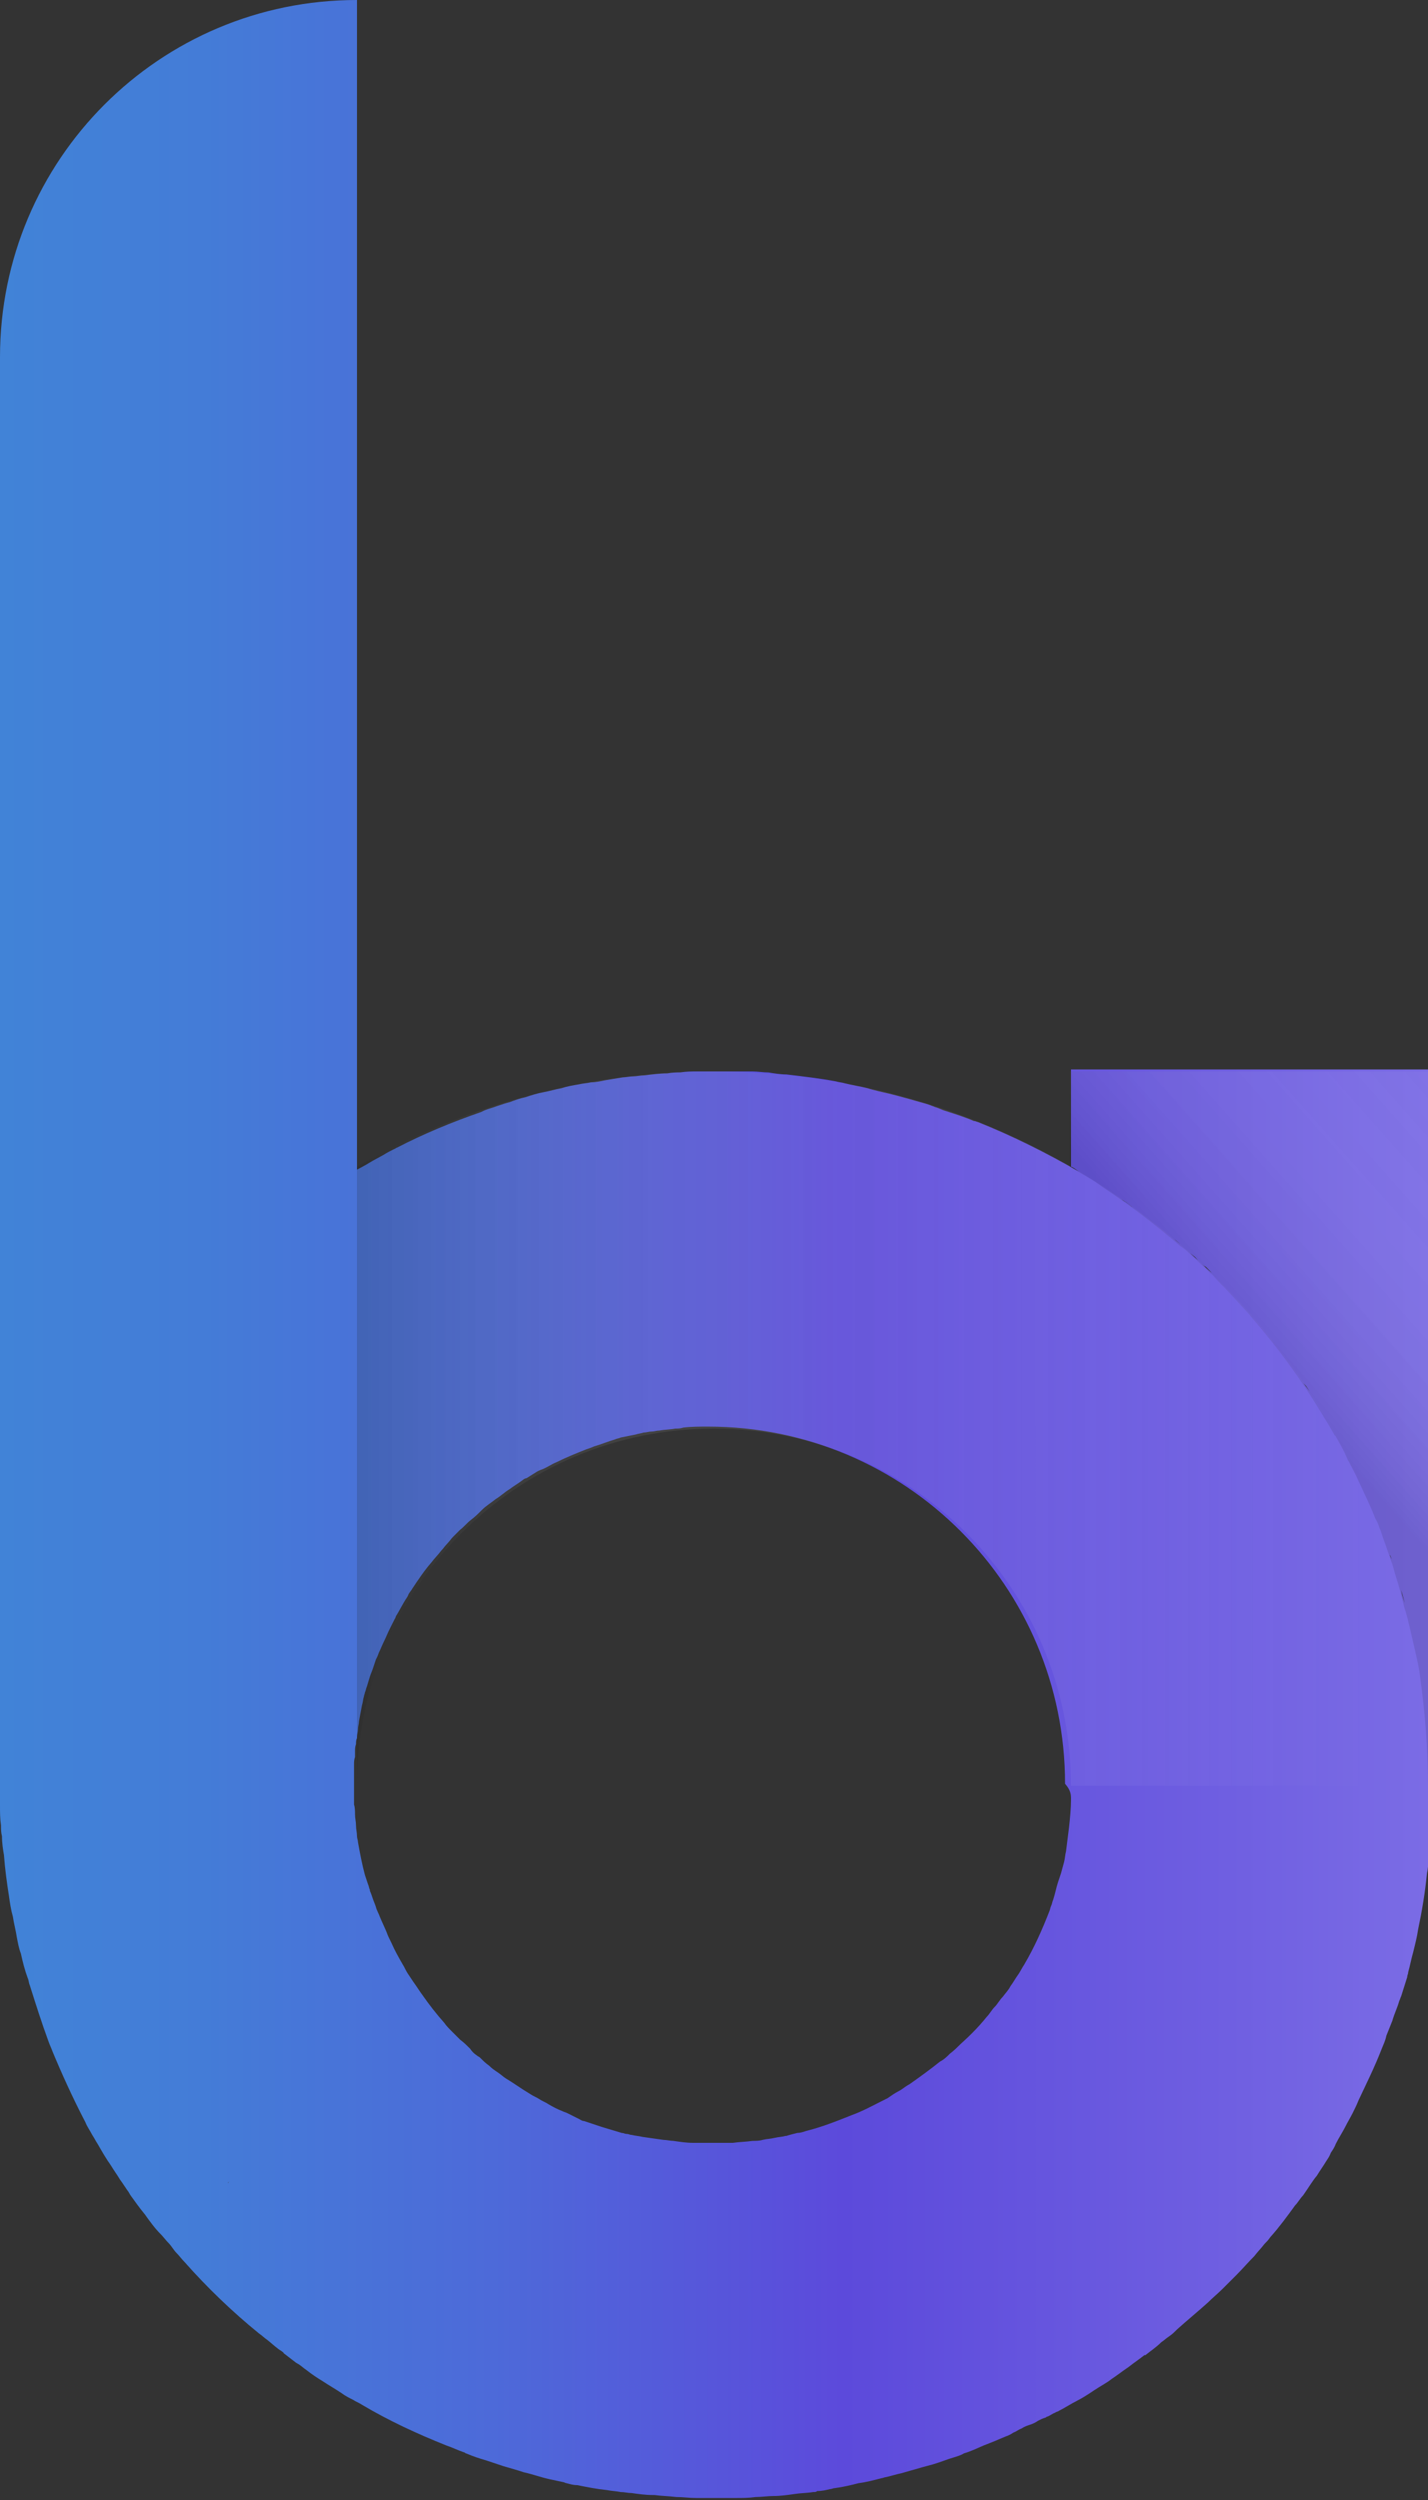 <?xml version="1.0" encoding="utf-8"?>
<!-- Generator: Adobe Illustrator 22.0.1, SVG Export Plug-In . SVG Version: 6.00 Build 0)  -->
<svg version="1.1" id="Ebene_1" xmlns="http://www.w3.org/2000/svg" xmlns:xlink="http://www.w3.org/1999/xlink" x="0px" y="0px"
	 viewBox="0 0 144 252" style="enable-background:new 0 0 144 252;" xml:space="preserve">
<rect x="0" y="0" width="144" height="252" fill="#333333" stroke="none"/>
<style type="text/css">
	.st0{fill:#A8BDDD;}
	.st1{fill:url(#SVGID_1_);}
	.st2{fill:url(#SVGID_2_);}
	.st3{opacity:0.2;fill:url(#SVGID_3_);}
	.st4{opacity:0.5;fill:url(#SVGID_4_);}
</style>
<path class="st0" d="M144,125.8c-0.1,0.1-0.1,0.2-0.2,0.3V126L144,125.8z"/>
<path class="st0" d="M144,125.8c-0.1,0.1-0.1,0.2-0.2,0.3V126L144,125.8z"/>
<g>
	<linearGradient id="SVGID_1_" gradientUnits="userSpaceOnUse" x1="113.06" y1="121.26" x2="114.16" y2="121.26">
		<stop  offset="0" style="stop-color:#4183D7"/>
		<stop  offset="0.142" style="stop-color:#447CD7"/>
		<stop  offset="0.345" style="stop-color:#4D6AD9"/>
		<stop  offset="0.583" style="stop-color:#5C4BDB"/>
		<stop  offset="0.59" style="stop-color:#5C4ADB"/>
		<stop  offset="0.86" style="stop-color:#6F5FE1"/>
		<stop  offset="1" style="stop-color:#7B6CE5"/>
	</linearGradient>
	<path class="st1" d="M113.5,121.2c-0.2-0.1-0.3-0.2-0.5-0.3c0.4,0.3,0.7,0.5,1.1,0.8C114,121.5,113.7,121.3,113.5,121.2z
		 M113.1,120.9c0.4,0.3,0.7,0.5,1.1,0.8c-0.2-0.2-0.4-0.3-0.6-0.5C113.4,121.1,113.2,121,113.1,120.9z"/>
	<linearGradient id="SVGID_2_" gradientUnits="userSpaceOnUse" x1="0" y1="126" x2="144" y2="126">
		<stop  offset="0" style="stop-color:#4183D7"/>
		<stop  offset="0.142" style="stop-color:#447CD7"/>
		<stop  offset="0.345" style="stop-color:#4D6AD9"/>
		<stop  offset="0.583" style="stop-color:#5C4BDB"/>
		<stop  offset="0.59" style="stop-color:#5C4ADB"/>
		<stop  offset="0.86" style="stop-color:#6F5FE1"/>
		<stop  offset="1" style="stop-color:#7B6CE5"/>
	</linearGradient>
	<path class="st2" d="M108,108v9.6c0.3,0.1,0.5,0.3,0.8,0.5c-3.3-1.9-6.7-3.6-10.2-5c-0.1,0-0.2-0.1-0.4-0.1c-0.9-0.4-1.9-0.7-2.8-1
		c-0.4-0.1-0.7-0.3-1.1-0.4c-0.2-0.1-0.3-0.1-0.5-0.2c-0.3-0.1-0.6-0.2-1-0.3c-1.4-0.4-2.8-0.8-4.2-1.1c-0.4-0.1-0.8-0.2-1.1-0.3
		c-0.8-0.2-1.5-0.3-2.3-0.5c-0.3-0.1-0.6-0.1-0.9-0.2c-1.6-0.3-3.3-0.5-5-0.7c-0.6,0-1.2-0.1-1.8-0.2c-0.5,0-1.1-0.1-1.6-0.1
		c-0.3,0-0.5,0-0.8,0c-0.3,0-0.6,0-0.8,0c-0.3,0-0.5,0-0.8,0c-0.5,0-1,0-1.5,0c-0.6,0-1.1,0-1.7,0c-0.6,0-1.1,0-1.7,0.1
		c-0.4,0-0.8,0-1.3,0.1c-0.8,0-1.5,0.1-2.3,0.2c-0.4,0-0.8,0.1-1.1,0.1c-0.4,0-0.8,0.1-1.1,0.1c-0.6,0.1-1.2,0.2-1.8,0.3
		c-0.5,0.1-0.9,0.2-1.4,0.2c-0.4,0.1-0.8,0.1-1.2,0.2c-0.6,0.1-1.2,0.2-1.8,0.4c-0.6,0.1-1.2,0.3-1.8,0.4c-0.6,0.1-1.2,0.3-1.8,0.5
		c-0.5,0.1-1.1,0.3-1.6,0.5c-0.8,0.2-1.5,0.5-2.2,0.7c-0.3,0.1-0.5,0.2-0.7,0.3c-2.9,1-5.8,2.2-8.5,3.6c-0.1,0-0.1,0.1-0.2,0.1
		c-0.4,0.2-0.8,0.4-1.1,0.6l-1.1,0.6c-0.5,0.3-1,0.6-1.6,0.9V0C16.1,0,0,16.1,0,36v144c0,0.7,0,1.3,0,2c0,0.7,0,1.3,0.1,2
		c0,0.4,0,0.7,0.1,1.1c0,0.7,0.1,1.3,0.2,1.9c0.1,1.4,0.3,2.8,0.5,4.1c0.1,0.7,0.2,1.4,0.4,2.1c0.1,0.7,0.3,1.4,0.4,2.1
		c0.1,0.5,0.2,1.1,0.4,1.6c0.2,0.9,0.4,1.7,0.7,2.5c0.1,0.2,0.1,0.5,0.2,0.7c0.6,1.9,1.2,3.8,1.9,5.7c0.1,0.3,0.3,0.7,0.4,1
		c1,2.4,2.1,4.8,3.3,7.1c0.2,0.5,0.5,0.9,0.7,1.3c0.2,0.3,0.4,0.7,0.6,1c0.4,0.7,0.8,1.4,1.3,2.1c0.3,0.5,0.6,0.9,0.9,1.4
		c0.3,0.4,0.6,0.9,0.9,1.3c0,0.1,0.1,0.1,0.1,0.2c0.5,0.7,1,1.4,1.5,2c0.5,0.7,1,1.4,1.6,2c0.3,0.3,0.5,0.6,0.8,0.9
		c0.3,0.3,0.5,0.7,0.8,1c0.3,0.3,0.5,0.6,0.8,0.9c2.3,2.6,4.8,5,7.5,7.2c0.3,0.2,0.6,0.5,0.9,0.7c0.5,0.4,0.9,0.8,1.4,1.1
		c0.1,0.1,0.2,0.1,0.2,0.2c0.4,0.3,0.9,0.7,1.3,1c0.1,0,0.1,0.1,0.2,0.1c0.3,0.2,0.5,0.4,0.8,0.6c0.5,0.4,1.1,0.8,1.6,1.1
		c0.6,0.4,1.3,0.8,1.9,1.2c0.4,0.3,0.8,0.5,1.2,0.7c0.3,0.2,0.6,0.3,0.9,0.5c2.7,1.6,5.5,2.9,8.5,4.1c0.6,0.2,1.2,0.5,1.8,0.7
		c0.1,0,0.1,0.1,0.2,0.1c0.7,0.3,1.3,0.5,2,0.7c0.6,0.2,1.2,0.4,1.8,0.6c0.7,0.2,1.4,0.4,2,0.6c0.9,0.2,1.7,0.5,2.6,0.7
		c0.5,0.1,0.9,0.2,1.4,0.3c0.1,0,0.2,0.1,0.3,0.1c0.4,0.1,0.7,0.2,1.1,0.2c1,0.2,2,0.4,3,0.5c0.5,0.1,0.9,0.1,1.4,0.2
		c0.4,0,0.7,0.1,1.1,0.1c0.7,0.1,1.4,0.2,2.1,0.2c0.1,0,0.1,0,0.2,0c0.7,0.1,1.4,0.1,2.2,0.2c0.7,0,1.3,0.1,2,0.1c0.7,0,1.3,0,2,0
		s1.3,0,2,0c0.7,0,1.3,0,2-0.1c0.6,0,1.2-0.1,1.8-0.1c0.7,0,1.4-0.1,2.1-0.2c0.6-0.1,1.3-0.1,1.9-0.2c0.2,0,0.3,0,0.4-0.1
		c0.5,0,0.9-0.1,1.3-0.2c0.2,0,0.3-0.1,0.5-0.1c0.8-0.1,1.6-0.3,2.4-0.5c0.8-0.1,1.5-0.3,2.3-0.5c0.1,0,0.3-0.1,0.4-0.1
		c0.5-0.1,1.1-0.3,1.6-0.4c0.7-0.2,1.4-0.4,2.1-0.6c0.4-0.1,0.7-0.2,1.1-0.3c0.7-0.2,1.4-0.5,2.1-0.7c0.3-0.1,0.7-0.2,1-0.4
		c0.7-0.2,1.3-0.5,2-0.8c0.8-0.3,1.5-0.6,2.2-0.9c0.3-0.1,0.5-0.2,0.8-0.4c0.3-0.1,0.5-0.3,0.8-0.4c0.3-0.2,0.6-0.3,0.9-0.4
		c0.3-0.1,0.5-0.2,0.8-0.4c0.2-0.1,0.4-0.2,0.7-0.3c0.1,0,0.1-0.1,0.2-0.1c0.3-0.1,0.5-0.3,0.8-0.4c0.1-0.1,0.3-0.1,0.4-0.2
		c0.6-0.3,1.2-0.7,1.8-1c0.6-0.3,1.2-0.7,1.8-1.1c0.6-0.4,1.2-0.7,1.7-1.1c0.6-0.4,1.1-0.8,1.7-1.2c0.5-0.4,1.1-0.8,1.6-1.2
		c0,0,0,0,0.1,0c0.5-0.4,1.1-0.8,1.6-1.3c0.3-0.2,0.5-0.4,0.8-0.6c0.3-0.2,0.5-0.4,0.8-0.7c1-0.9,2.1-1.8,3.1-2.7
		c0.5-0.5,1-0.9,1.5-1.4c0.2-0.2,0.5-0.5,0.7-0.7c0.2-0.2,0.5-0.5,0.7-0.7c0.6-0.6,1.2-1.3,1.8-1.9c0.3-0.4,0.7-0.8,1-1.2
		c0.2-0.2,0.4-0.4,0.6-0.7c0.9-1,1.7-2.1,2.5-3.2c0.3-0.3,0.5-0.7,0.8-1c0.5-0.7,0.9-1.4,1.4-2c0.3-0.5,0.6-0.9,0.9-1.4
		c0.2-0.3,0.4-0.6,0.5-0.9c0.2-0.3,0.4-0.6,0.5-0.9c0.3-0.6,0.7-1.2,1-1.8c0.2-0.4,0.5-0.9,0.7-1.3c0.2-0.4,0.4-0.8,0.6-1.3
		c0.8-1.7,1.6-3.3,2.3-5.1c0.2-0.5,0.4-0.9,0.5-1.4c0.2-0.5,0.4-1,0.6-1.5c0.2-0.7,0.5-1.3,0.7-2c0.1-0.2,0.1-0.3,0.2-0.5
		c0.2-0.6,0.4-1.3,0.6-1.9c0-0.2,0.1-0.3,0.1-0.5c0.2-0.7,0.3-1.3,0.5-2c0.2-0.8,0.4-1.6,0.5-2.3c0.4-1.9,0.7-3.7,0.9-5.7
		c0.1-0.4,0.1-0.9,0.2-1.3c0-0.3,0.1-0.5,0.1-0.8c0-0.5,0.1-0.9,0.1-1.4c0-0.4,0.1-0.8,0.1-1.2c0-0.7,0.1-1.4,0.1-2.2
		c0-0.2,0-0.4,0-0.6c0-0.5,0-1,0-1.5v-72H108z M23,220.1V220l0.2-0.2C23.1,219.9,23,220,23,220.1z M108,181.4c0,0.9-0.1,1.9-0.2,2.8
		c-0.1,0.8-0.2,1.6-0.3,2.4c-0.1,0.4-0.1,0.7-0.2,1.1c-0.1,0.4-0.2,0.7-0.3,1.1c-0.1,0.3-0.2,0.6-0.3,0.9c-0.2,0.6-0.3,1.2-0.5,1.8
		c-0.1,0.2-0.1,0.4-0.2,0.6c-0.1,0.2-0.1,0.4-0.2,0.6c-0.7,1.8-1.5,3.6-2.5,5.3c-0.2,0.3-0.4,0.7-0.6,1c-0.3,0.4-0.5,0.8-0.8,1.2
		c-0.2,0.4-0.5,0.7-0.8,1.1c-0.3,0.3-0.5,0.7-0.8,1c-0.3,0.3-0.5,0.7-0.8,1c-0.8,1-1.7,1.9-2.7,2.8c-0.3,0.3-0.6,0.6-1,0.9
		c-0.3,0.3-0.6,0.6-1,0.8c-1,0.8-2.1,1.6-3.1,2.3c-0.4,0.2-0.7,0.5-1.1,0.7c-0.4,0.2-0.8,0.5-1.1,0.7c-0.2,0.1-0.4,0.2-0.6,0.3
		c-1,0.5-1.9,1-3,1.4c-1.5,0.6-3,1.2-4.6,1.6c-0.3,0.1-0.6,0.2-0.9,0.2c-0.4,0.1-0.8,0.2-1.1,0.3c0,0-0.1,0-0.1,0
		c-0.3,0.1-0.7,0.1-1.1,0.2c-0.4,0.1-0.8,0.1-1.2,0.2c-0.3,0.1-0.7,0.1-1,0.1c-0.7,0.1-1.3,0.1-2,0.2c-0.1,0-0.1,0-0.2,0
		c-0.6,0-1.2,0-1.8,0s-1.2,0-1.8,0c-0.1,0-0.1,0-0.2,0c-0.7,0-1.3-0.1-2-0.2c-0.3,0-0.7-0.1-1-0.1c-0.7-0.1-1.4-0.2-2.1-0.3
		c-0.4-0.1-0.7-0.1-1.1-0.2c-0.2,0-0.3-0.1-0.5-0.1c-0.2,0-0.3-0.1-0.5-0.1c-0.7-0.2-1.3-0.4-2-0.6c-0.3-0.1-0.6-0.2-0.9-0.3
		c-0.3-0.1-0.6-0.2-0.9-0.3c-0.2,0-0.3-0.1-0.5-0.2c-0.2-0.1-0.4-0.2-0.6-0.3c-0.2-0.1-0.4-0.2-0.6-0.3c-0.2-0.1-0.3-0.1-0.5-0.2
		c-0.5-0.2-0.9-0.4-1.4-0.7c-0.3-0.2-0.6-0.3-0.9-0.5c-0.3-0.2-0.6-0.3-0.9-0.5c-0.3-0.2-0.5-0.3-0.8-0.5c-0.6-0.4-1.2-0.8-1.7-1.1
		c-0.3-0.2-0.5-0.4-0.8-0.6c-0.3-0.2-0.6-0.4-0.9-0.7c-0.3-0.2-0.6-0.5-0.9-0.8c-0.1-0.1-0.2-0.1-0.3-0.2c-0.3-0.2-0.5-0.4-0.7-0.7
		c-0.3-0.3-0.6-0.6-1-0.9c-0.3-0.3-0.5-0.5-0.8-0.8c-0.3-0.3-0.6-0.6-0.8-0.9c-0.8-0.9-1.5-1.8-2.2-2.8c-0.3-0.4-0.6-0.9-0.9-1.3
		c-0.2-0.3-0.4-0.6-0.6-0.9c-0.2-0.3-0.3-0.6-0.5-0.9c-0.4-0.7-0.8-1.4-1.1-2.1c-0.2-0.4-0.4-0.8-0.5-1.1c-0.2-0.5-0.5-1.1-0.7-1.6
		c-0.1-0.3-0.3-0.6-0.4-1c-0.1-0.3-0.2-0.5-0.3-0.8c-0.1-0.3-0.2-0.6-0.3-0.8c0,0,0-0.1,0-0.1c-0.1-0.2-0.1-0.4-0.2-0.6
		c-0.1-0.3-0.2-0.6-0.3-0.9c-0.3-1.1-0.5-2.2-0.7-3.3c0-0.2-0.1-0.4-0.1-0.6c0-0.4-0.1-0.7-0.1-1.1c0-0.4-0.1-0.7-0.1-1.1
		c0-0.3,0-0.7-0.1-1c0-0.2,0-0.3,0-0.5c0-0.5,0-0.9,0-1.3c0-0.5,0-1,0-1.5c0-0.1,0-0.2,0-0.3c0-0.1,0-0.3,0-0.4c0-0.3,0-0.5,0.1-0.8
		c0-0.1,0-0.2,0-0.3c0-0.1,0-0.2,0-0.3c0-0.2,0-0.4,0.1-0.7c0-0.2,0-0.4,0.1-0.6c0,0,0-0.1,0-0.1c0-0.3,0.1-0.5,0.1-0.8
		c0-0.3,0.1-0.5,0.1-0.8c0,0,0,0,0,0c0.1-0.5,0.2-1.1,0.3-1.6c0.1-0.3,0.1-0.6,0.2-0.9c0-0.1,0.1-0.3,0.1-0.4
		c0.1-0.2,0.1-0.4,0.2-0.6c0.1-0.3,0.2-0.7,0.3-1c0.1-0.3,0.2-0.5,0.3-0.8c0.1-0.3,0.2-0.6,0.3-0.9c0.1-0.2,0.2-0.4,0.3-0.7
		c0.2-0.4,0.3-0.7,0.5-1.1c0.2-0.4,0.4-0.9,0.6-1.3c0.1-0.2,0.2-0.4,0.3-0.6l0.1-0.2l0.1-0.2c0.1-0.1,0.1-0.3,0.2-0.4
		c0.3-0.5,0.5-0.9,0.8-1.4c0.1-0.2,0.3-0.4,0.4-0.7c0.1-0.2,0.3-0.4,0.4-0.6c0.6-0.9,1.2-1.8,1.9-2.6c0.3-0.4,0.7-0.8,1-1.2
		c0.2-0.2,0.4-0.5,0.6-0.7c0.2-0.2,0.4-0.5,0.6-0.7c0.2-0.2,0.4-0.4,0.7-0.7c0.4-0.3,0.7-0.7,1.1-1c0.4-0.3,0.7-0.6,1.1-1
		c0.4-0.4,0.9-0.7,1.4-1.1c0.5-0.3,0.9-0.7,1.4-1c0.4-0.3,0.9-0.6,1.3-0.9c0.1-0.1,0.3-0.2,0.4-0.2c0.3-0.2,0.5-0.3,0.8-0.5
		c0.3-0.2,0.5-0.3,0.8-0.4c0.5-0.2,0.9-0.5,1.4-0.7c1-0.5,2-0.9,3-1.3c0.3-0.1,0.6-0.2,0.8-0.3c0.7-0.2,1.4-0.5,2.1-0.7
		c0.2-0.1,0.4-0.1,0.6-0.2c0.5-0.1,1-0.2,1.5-0.3c0.3-0.1,0.5-0.1,0.8-0.2c0.3,0,0.5-0.1,0.8-0.1c0.3,0,0.5-0.1,0.8-0.1
		c0.5-0.1,1.1-0.1,1.6-0.2c0.3,0,0.5,0,0.8-0.1c0.8-0.1,1.7-0.1,2.5-0.1c19.9,0,36,16.1,36,36C108,180.5,108,180.9,108,181.4z
		 M113.1,120.9c0.2,0.1,0.3,0.2,0.5,0.3c0.2,0.2,0.4,0.3,0.6,0.5C113.8,121.4,113.4,121.1,113.1,120.9z M121.2,127.4
		c-0.9-0.8-1.8-1.7-2.8-2.5c0.3,0.2,0.5,0.4,0.8,0.7c0.4,0.4,0.8,0.7,1.3,1.1C120.7,126.9,120.9,127.2,121.2,127.4
		c0.1,0.1,0.2,0.2,0.4,0.3c0.2,0.2,0.4,0.4,0.6,0.6C121.8,128,121.5,127.7,121.2,127.4z M131.3,139.2c0.1,0.2,0.3,0.4,0.4,0.5
		c0.2,0.3,0.4,0.6,0.6,0.9C132,140.1,131.6,139.7,131.3,139.2z M136,147.1c0,0,0.1,0.1,0.1,0.2c0.1,0.2,0.2,0.4,0.3,0.5
		C136.3,147.5,136.2,147.3,136,147.1z M140.1,156.6c0,0,0,0.1,0.1,0.2c0.1,0.2,0.1,0.4,0.2,0.6C140.3,157.1,140.2,156.9,140.1,156.6
		z M141.3,160.3C141.3,160.3,141.3,160.4,141.3,160.3c0.2,0.6,0.3,1.2,0.5,1.7C141.6,161.4,141.4,160.9,141.3,160.3z"/>
	<linearGradient id="SVGID_3_" gradientUnits="userSpaceOnUse" x1="30" y1="144" x2="138" y2="144">
		<stop  offset="0" style="stop-color:#000000"/>
		<stop  offset="7.075590e-02" style="stop-color:#2B2B2B;stop-opacity:0.929"/>
		<stop  offset="0.164" style="stop-color:#5C5C5C;stop-opacity:0.836"/>
		<stop  offset="0.262" style="stop-color:#888888;stop-opacity:0.738"/>
		<stop  offset="0.363" style="stop-color:#ADADAD;stop-opacity:0.636"/>
		<stop  offset="0.469" style="stop-color:#CBCBCB;stop-opacity:0.531"/>
		<stop  offset="0.58" style="stop-color:#E2E2E2;stop-opacity:0.42"/>
		<stop  offset="0.698" style="stop-color:#F2F2F2;stop-opacity:0.302"/>
		<stop  offset="0.829" style="stop-color:#FCFCFC;stop-opacity:0.171"/>
		<stop  offset="1" style="stop-color:#FFFFFF;stop-opacity:0"/>
	</linearGradient>
	<path class="st3" d="M144,180h-36c0-19.9-16.1-36-36-36s-36,16.1-36,36v-62.4c10.6-6.1,22.9-9.6,36-9.6
		C111.8,108,144,140.2,144,180z"/>
	<linearGradient id="SVGID_4_" gradientUnits="userSpaceOnUse" x1="129.979" y1="140.47" x2="172.267" y2="102.951">
		<stop  offset="0" style="stop-color:#000000;stop-opacity:0.2"/>
		<stop  offset="7.380247e-03" style="stop-color:#090909;stop-opacity:0.199"/>
		<stop  offset="4.767627e-02" style="stop-color:#373737;stop-opacity:0.191"/>
		<stop  offset="9.308982e-02" style="stop-color:#626262;stop-opacity:0.181"/>
		<stop  offset="0.142" style="stop-color:#888888;stop-opacity:0.172"/>
		<stop  offset="0.195" style="stop-color:#A8A8A8;stop-opacity:0.161"/>
		<stop  offset="0.254" style="stop-color:#C4C4C4;stop-opacity:0.149"/>
		<stop  offset="0.32" style="stop-color:#DADADA;stop-opacity:0.136"/>
		<stop  offset="0.397" style="stop-color:#EBEBEB;stop-opacity:0.12"/>
		<stop  offset="0.493" style="stop-color:#F6F6F6;stop-opacity:0.101"/>
		<stop  offset="0.627" style="stop-color:#FDFDFD;stop-opacity:7.452855e-02"/>
		<stop  offset="1" style="stop-color:#FFFFFF;stop-opacity:0"/>
	</linearGradient>
	<path class="st4" d="M144,108v72c0-3.7-0.3-7.4-0.8-11c-0.1-0.9-0.3-1.7-0.5-2.6c-0.1-0.4-0.2-0.9-0.3-1.3
		c-0.1-0.4-0.2-0.9-0.3-1.3c-0.1-0.3-0.1-0.5-0.2-0.8c-0.1-0.4-0.2-0.7-0.3-1c-0.1-0.5-0.3-1.1-0.4-1.6c-0.2-0.8-0.5-1.6-0.7-2.4
		c-0.1-0.4-0.3-0.8-0.4-1.2c-0.2-0.5-0.3-0.9-0.5-1.4c-0.2-0.5-0.3-1-0.5-1.4c-0.1-0.3-0.2-0.6-0.4-0.9c-0.5-1.3-1.1-2.5-1.7-3.8
		c-0.3-0.7-0.7-1.4-1-2c-0.1-0.1-0.1-0.2-0.2-0.4c-0.3-0.7-0.7-1.4-1.1-2.1c0,0,0-0.1-0.1-0.1c-0.4-0.7-0.8-1.4-1.2-2
		c0-0.1-0.1-0.1-0.1-0.2c-0.4-0.6-0.8-1.3-1.2-1.9c-0.2-0.3-0.4-0.6-0.6-0.9c-0.8-1.2-1.6-2.3-2.5-3.5c0,0,0,0,0,0
		c-1-1.3-2.1-2.6-3.2-3.9c-1-1.1-2-2.2-3-3.2c-0.3-0.3-0.5-0.6-0.8-0.8c-0.2-0.2-0.4-0.4-0.6-0.6c-0.4-0.3-0.7-0.7-1.1-1
		c-0.4-0.4-0.8-0.8-1.3-1.1c-2.4-2.1-4.9-4-7.6-5.8c-0.3-0.2-0.7-0.5-1-0.7c-0.8-0.5-1.7-1-2.5-1.5V108H144z"/>
</g>
</svg>
